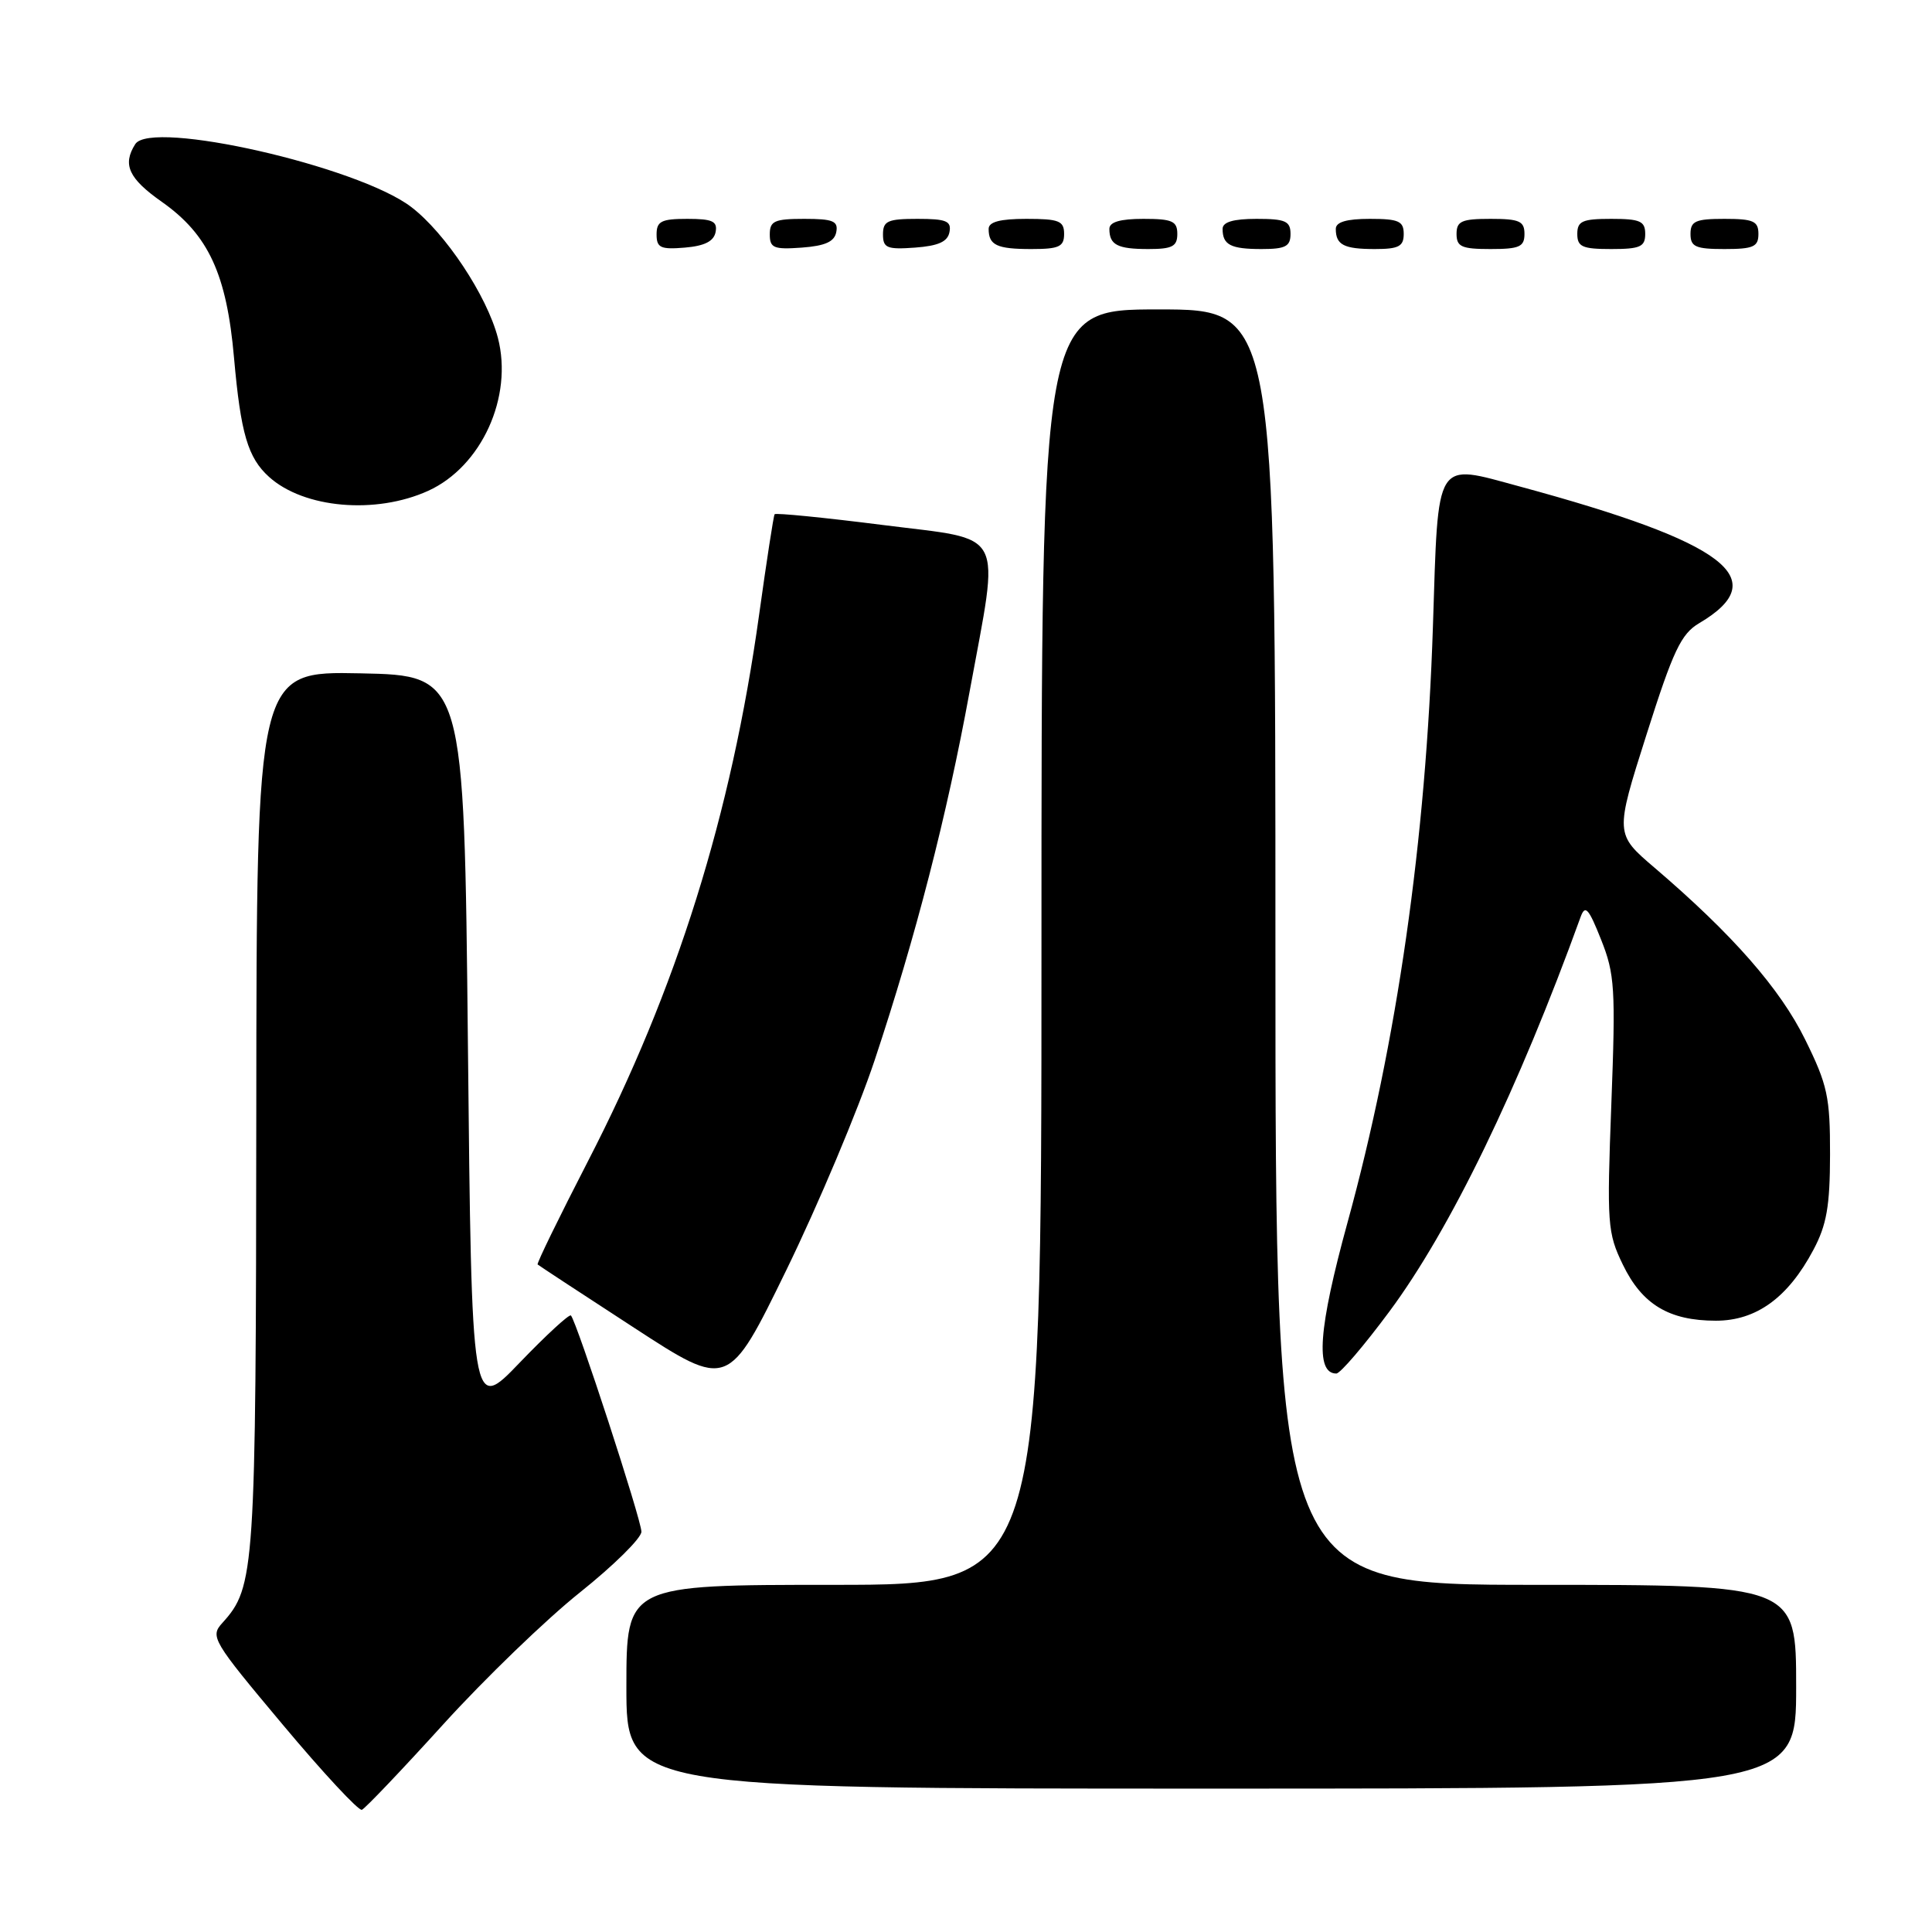 <?xml version="1.0" encoding="UTF-8" standalone="no"?>
<!DOCTYPE svg PUBLIC "-//W3C//DTD SVG 1.1//EN" "http://www.w3.org/Graphics/SVG/1.1/DTD/svg11.dtd" >
<svg xmlns="http://www.w3.org/2000/svg" xmlns:xlink="http://www.w3.org/1999/xlink" version="1.1" viewBox="0 0 256 256">
 <g >
 <path fill="currentColor"
d=" M 58.72 228.50 C 64.21 222.45 72.37 214.57 76.85 211.00 C 81.32 207.43 84.99 203.81 84.99 202.96 C 85.00 201.42 76.40 175.07 75.65 174.31 C 75.43 174.09 72.38 176.90 68.87 180.55 C 62.50 187.19 62.50 187.19 62.00 138.35 C 61.50 89.50 61.50 89.50 47.75 89.22 C 34.00 88.94 34.00 88.94 33.96 147.22 C 33.91 208.34 33.78 210.27 29.47 215.04 C 27.81 216.86 28.13 217.39 37.46 228.52 C 42.80 234.90 47.52 239.97 47.95 239.81 C 48.38 239.64 53.23 234.55 58.72 228.50 Z  M 238.00 223.50 C 238.00 210.00 238.00 210.00 203.50 210.00 C 169.00 210.00 169.00 210.00 169.00 125.50 C 169.00 41.00 169.00 41.00 153.50 41.00 C 138.00 41.00 138.00 41.00 138.00 125.50 C 138.00 210.00 138.00 210.00 110.50 210.00 C 83.00 210.00 83.00 210.00 83.00 223.50 C 83.00 237.00 83.00 237.00 160.50 237.00 C 238.00 237.00 238.00 237.00 238.00 223.50 Z  M 115.89 140.50 C 121.34 124.11 125.46 108.12 128.47 91.68 C 132.49 69.75 133.49 71.67 116.95 69.56 C 109.22 68.58 102.78 67.94 102.64 68.14 C 102.50 68.34 101.58 74.32 100.59 81.43 C 96.90 107.98 89.65 131.11 77.89 153.90 C 74.09 161.28 71.09 167.42 71.24 167.55 C 71.38 167.68 77.12 171.45 84.00 175.92 C 96.50 184.06 96.50 184.06 104.20 168.28 C 108.43 159.60 113.69 147.10 115.89 140.50 Z  M 184.11 173.77 C 192.18 162.89 201.20 144.27 209.44 121.50 C 210.04 119.84 210.50 120.34 212.15 124.50 C 213.97 129.06 214.09 130.99 213.51 146.31 C 212.91 162.20 212.99 163.35 215.04 167.58 C 217.59 172.85 221.16 175.00 227.37 175.00 C 232.72 175.00 236.92 171.95 240.28 165.62 C 242.04 162.32 242.48 159.82 242.49 152.98 C 242.50 145.34 242.16 143.76 239.19 137.74 C 235.88 131.01 229.56 123.80 219.25 114.99 C 213.99 110.50 213.99 110.50 218.16 97.37 C 221.71 86.18 222.75 83.99 225.16 82.57 C 235.08 76.71 228.74 71.88 201.40 64.47 C 190.02 61.39 190.60 60.47 189.87 83.00 C 188.95 111.35 185.11 138.14 178.55 162.00 C 174.70 176.02 174.25 182.00 177.07 182.00 C 177.59 182.00 180.75 178.30 184.11 173.77 Z  M 56.73 65.04 C 63.81 61.82 68.01 52.59 65.97 44.75 C 64.51 39.17 59.01 30.87 54.48 27.42 C 47.43 22.04 20.01 15.80 17.92 19.10 C 16.20 21.81 17.04 23.65 21.45 26.75 C 27.62 31.10 30.04 36.32 31.01 47.42 C 31.90 57.45 32.84 60.66 35.66 63.20 C 40.28 67.36 49.78 68.19 56.73 65.04 Z  M 94.82 30.75 C 95.09 29.32 94.41 29.00 91.07 29.00 C 87.63 29.00 87.00 29.32 87.00 31.06 C 87.00 32.83 87.53 33.08 90.74 32.81 C 93.36 32.59 94.58 31.97 94.82 30.75 Z  M 110.81 30.75 C 111.09 29.29 110.39 29.00 106.57 29.00 C 102.62 29.00 102.00 29.28 102.00 31.06 C 102.00 32.86 102.53 33.08 106.24 32.81 C 109.34 32.58 110.57 32.03 110.81 30.75 Z  M 125.81 30.75 C 126.09 29.29 125.39 29.00 121.57 29.00 C 117.62 29.00 117.00 29.28 117.00 31.06 C 117.00 32.86 117.53 33.08 121.24 32.81 C 124.34 32.58 125.57 32.03 125.81 30.75 Z  M 141.00 31.00 C 141.00 29.27 140.33 29.00 136.00 29.00 C 132.50 29.00 131.00 29.40 131.00 30.33 C 131.00 32.49 132.08 33.00 136.67 33.00 C 140.33 33.00 141.00 32.69 141.00 31.00 Z  M 156.00 31.00 C 156.00 29.30 155.33 29.00 151.50 29.00 C 148.42 29.00 147.00 29.42 147.00 30.33 C 147.00 32.45 148.07 33.00 152.17 33.00 C 155.33 33.00 156.00 32.65 156.00 31.00 Z  M 171.00 31.00 C 171.00 29.30 170.33 29.00 166.50 29.00 C 163.42 29.00 162.00 29.42 162.00 30.33 C 162.00 32.45 163.07 33.00 167.17 33.00 C 170.33 33.00 171.00 32.65 171.00 31.00 Z  M 186.00 31.00 C 186.00 29.30 185.33 29.00 181.50 29.00 C 178.42 29.00 177.00 29.42 177.00 30.33 C 177.00 32.45 178.07 33.00 182.17 33.00 C 185.33 33.00 186.00 32.65 186.00 31.00 Z  M 202.00 31.00 C 202.00 29.30 201.33 29.00 197.50 29.00 C 193.67 29.00 193.00 29.30 193.00 31.00 C 193.00 32.70 193.67 33.00 197.50 33.00 C 201.33 33.00 202.00 32.70 202.00 31.00 Z  M 218.00 31.00 C 218.00 29.30 217.33 29.00 213.50 29.00 C 209.67 29.00 209.00 29.30 209.00 31.00 C 209.00 32.70 209.67 33.00 213.50 33.00 C 217.33 33.00 218.00 32.70 218.00 31.00 Z  M 233.00 31.00 C 233.00 29.30 232.33 29.00 228.50 29.00 C 224.67 29.00 224.00 29.30 224.00 31.00 C 224.00 32.70 224.67 33.00 228.50 33.00 C 232.33 33.00 233.00 32.70 233.00 31.00 Z "/>
</g>
</svg>